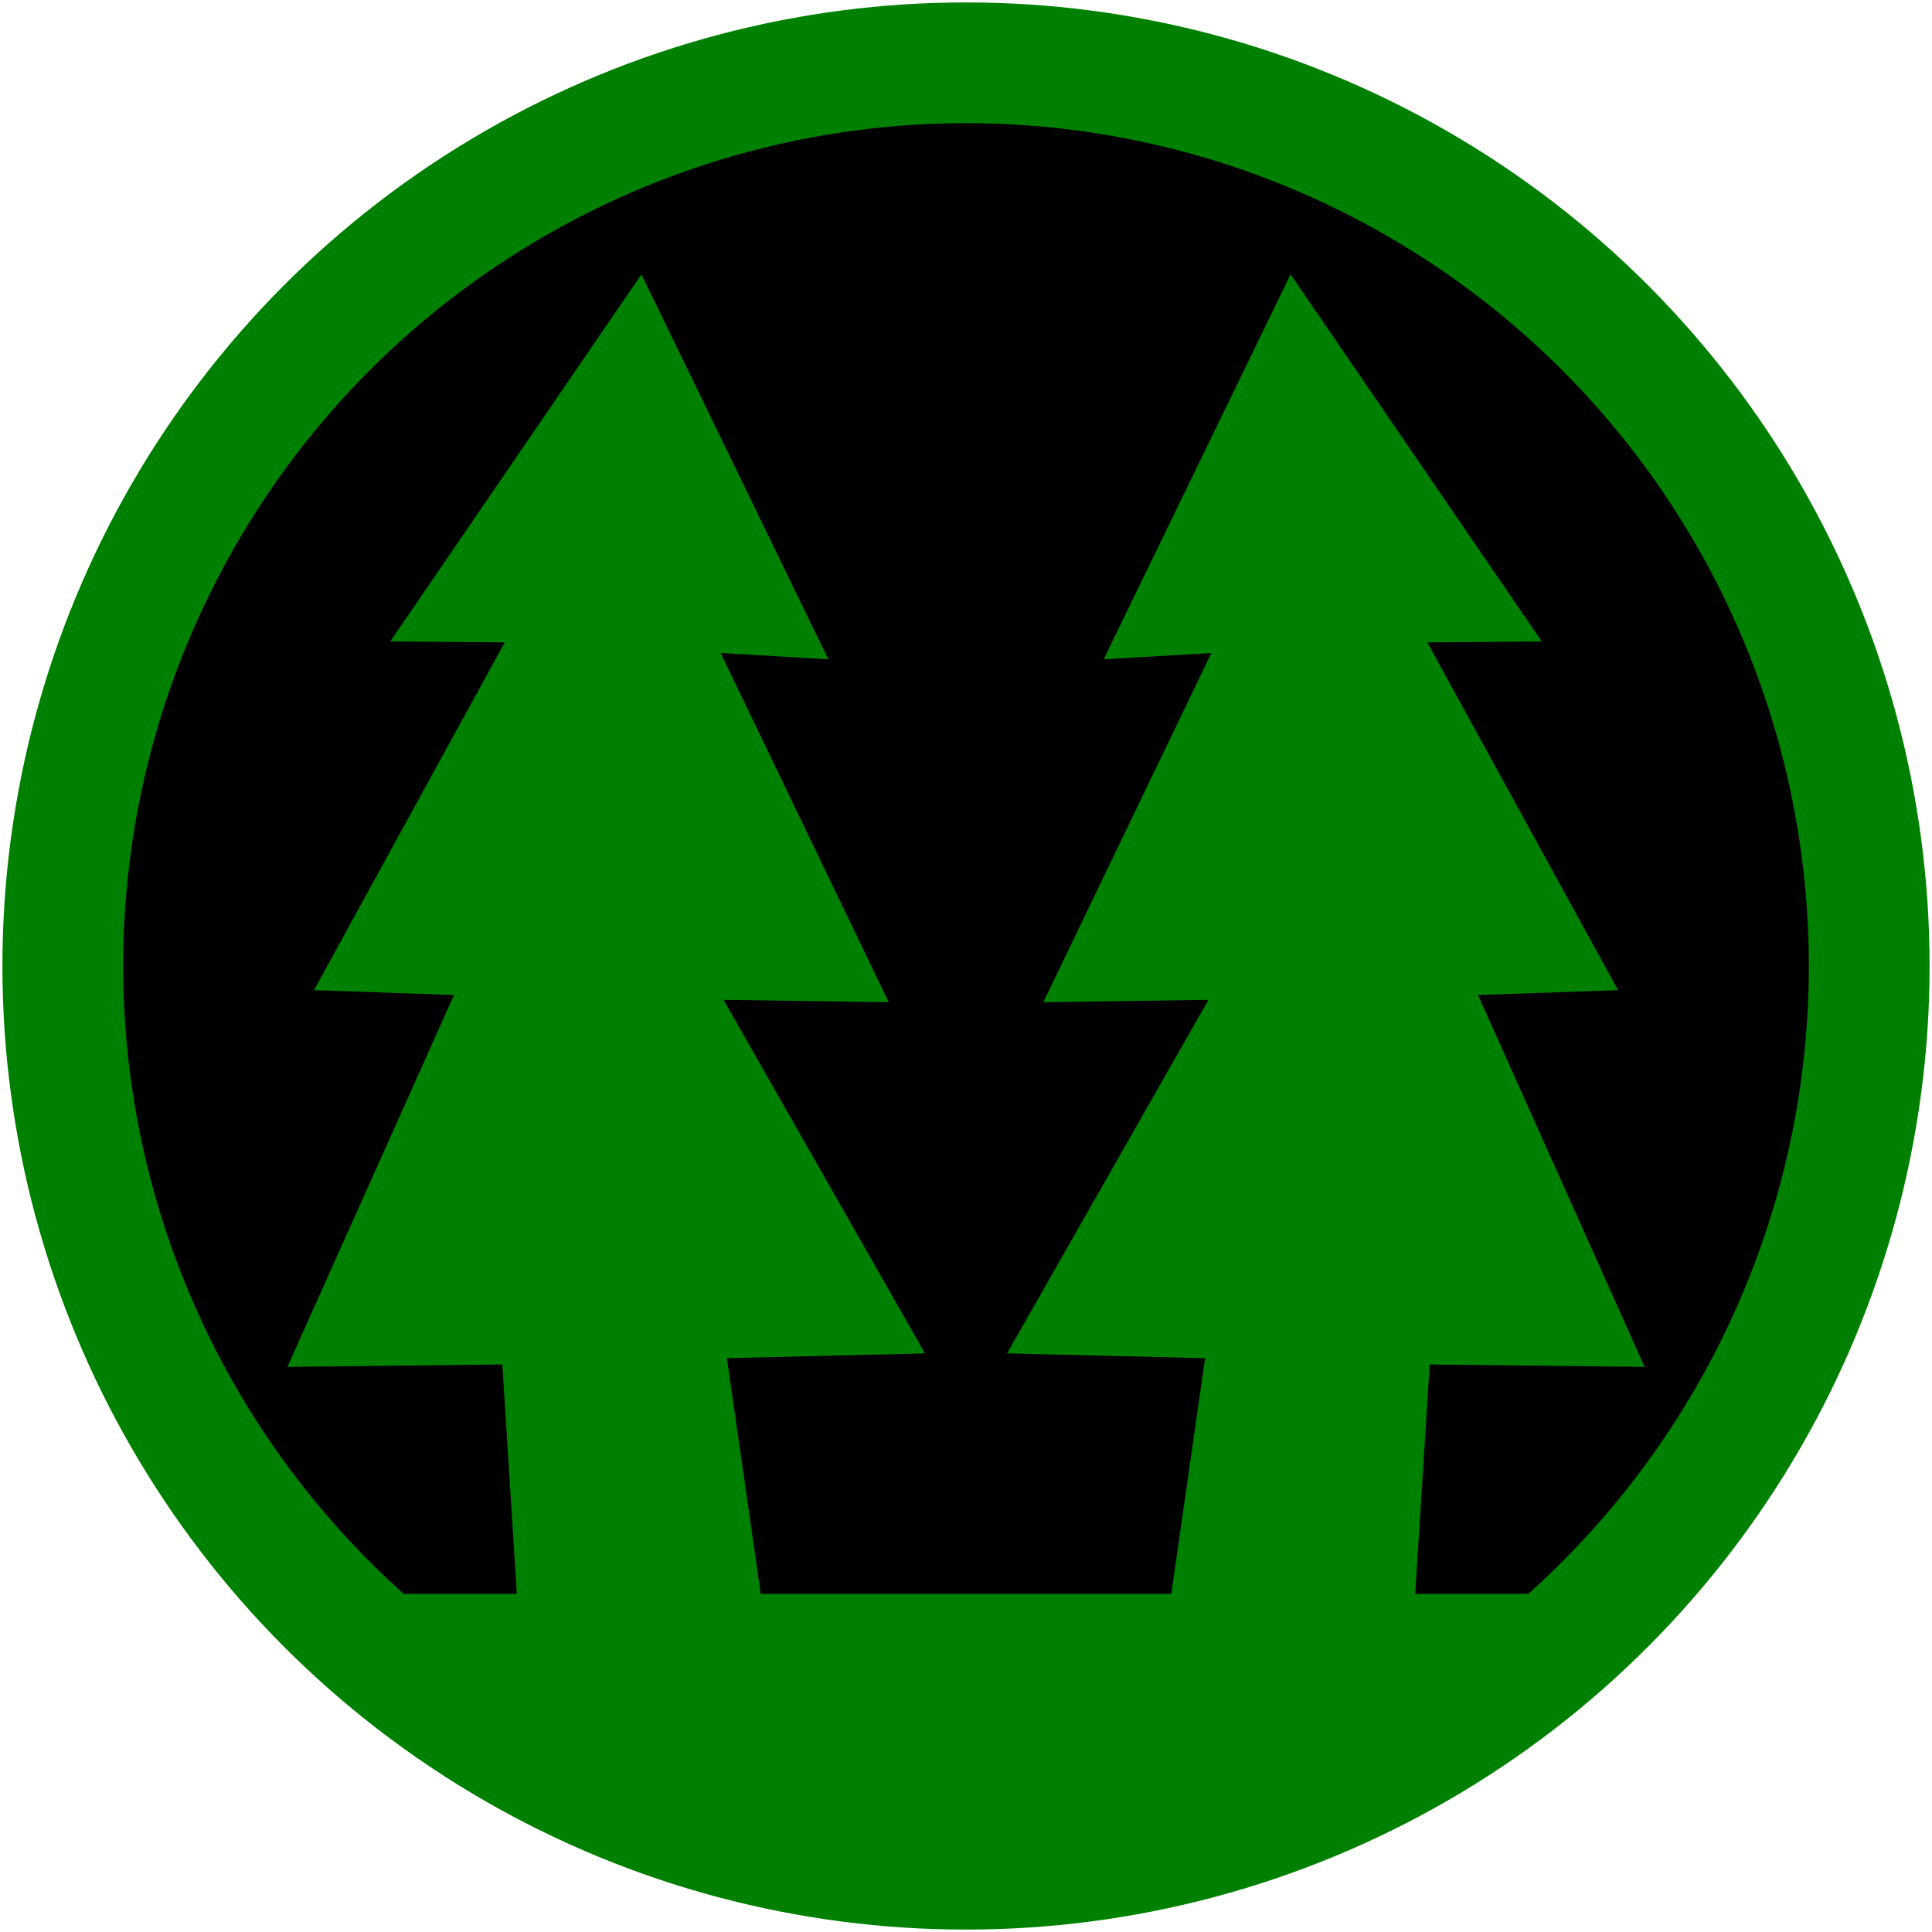 	<svg  xmlns="http://www.w3.org/2000/svg" width="400" height="400">
  <clipPath id="outer-edge">
    <circle cx="200" cy="200" r="175"/>
  </clipPath>
  <circle cx="200" cy="200" r="187" stroke="green" stroke-width="25" fill-opacity="1">
    <animate
         attributeName="fill"
         dur="2.0s"
         values ="#141852;#141852;#743a6d; #7EC0EE;#743a6d; #141852;#141852;"
         repeatCount="indefinite"
         />
  </circle>
  <g style="clip-path:url(#outer-edge)">
    <circle id="sun" r="100" begin="0.57s">
      <animateMotion repeatCount="indefinite" path="M0 400 A 200 200 0 0 1 400 400 M400 400 A 200 200 0 0 1 0 400" begin="0.57s" dur="2.0s" />
      <animate
           attributeName="fill"
           begin="0.57s"
           dur="2.0s"
           values ="red; orange; yellow; orange;red;red;orange; yellow; orange;red;"
           repeatCount="indefinite"
           />
    </circle>
    <polygon id="trees" style="fill:green;stroke-width:0" points="72,330 107,330 104,282.5 59.5,283 94,206 65,205 104.5,133 80.8,132.8 132.8,56.8 171.5,136.5 149.2,135.2 184,207.5 149.8,207 191.5,280.2 150.5,281.2 157.5,330  293,330 296,282.5 340.5,283 306,206 335,205 295.5,133 319.2,132.8 267.2,56.8 228.5,136.5 250.8,135.2 216,207.5 250.2,207 208.5,280.2 249.5,281.2 242.5,330  333,330 274,381 210,396 90.5,364 72,330"/>
  </g>
</svg>
<!-- <svg  xmlns="http://www.w3.org/2000/svg" width="400" height="400">
  <clipPath id="outer-edge">
    <circle cx="200" cy="200" r="175"/>
  </clipPath>
  <circle cx="200" cy="200" r="187.5" stroke="green" stroke-width="25" fill-opacity="1">
    <animate
         attributeName="fill"
         begin="1.0s"
         dur="1.0s"
         values ="#141852; #7EC0EE; #141852;"
         repeatCount="indefinite"
         />
  </circle>
  <g style="clip-path:url(#outer-edge)">
    <circle id="sun" r="100">
      <animateMotion repeatCount="indefinite" path="M -100 284 Q 200 50 500 284" begin="1.0s" dur="1.0s" />
      <animate
           attributeName="fill"
           begin="1.0s"
           dur="1.0s"
           values ="red; orange; yellow; orange;red;"
           repeatCount="indefinite"
           />
    </circle>
    <polygon id="trees" style="fill:green;stroke-width:0" points="72,330 107,330 104,282.5 59.5,283 94,206 65,205 104.5,133 80.8,132.8 132.8,56.8 171.5,136.5 149.2,135.2 184,207.5 149.8,207 191.5,280.2 150.5,281.2 157.5,330  293,330 296,282.5 340.5,283 306,206 335,205 295.5,133 319.2,132.8 267.2,56.8 228.5,136.5 250.8,135.2 216,207.5 250.2,207 208.5,280.2 249.5,281.2 242.5,330  333,330 274,381 210,396 90.5,364 72,330"/>
  </g>
</svg> -->
